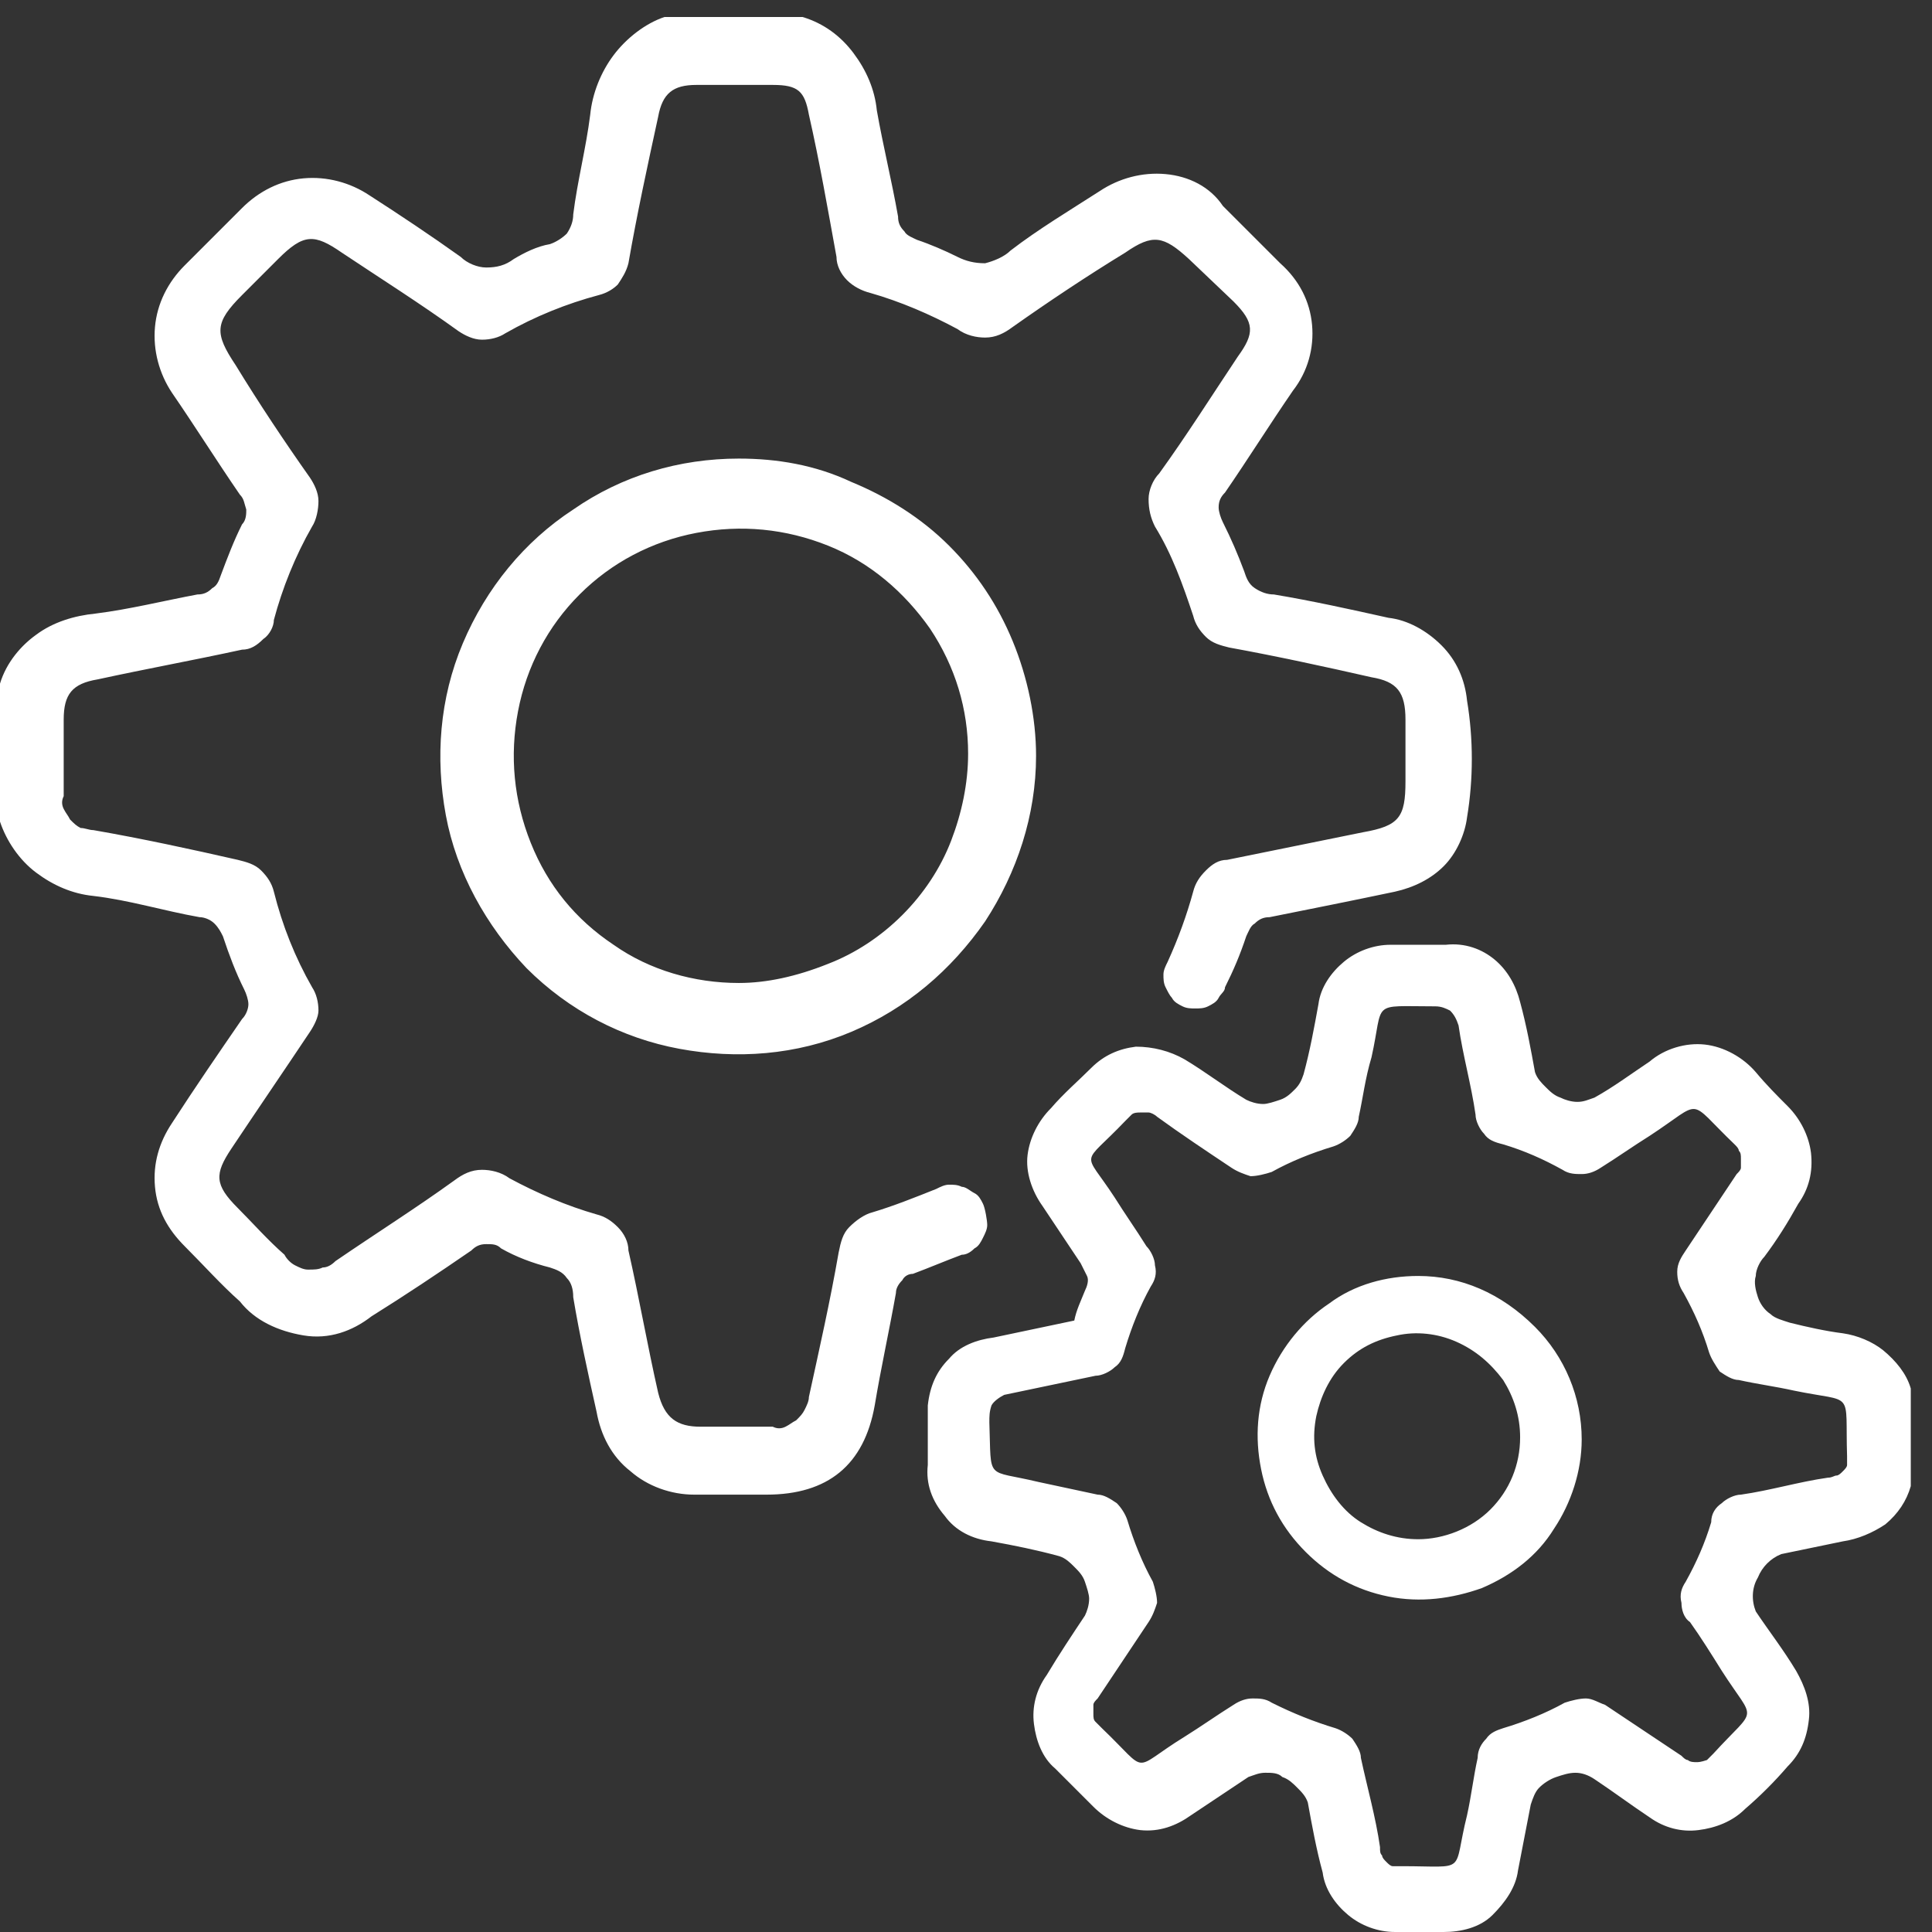 <?xml version="1.0" encoding="utf-8"?>
<!-- Generator: Adobe Illustrator 25.4.1, SVG Export Plug-In . SVG Version: 6.00 Build 0)  -->
<svg version="1.1" id="Layer_1" xmlns="http://www.w3.org/2000/svg" xmlns:xlink="http://www.w3.org/1999/xlink" x="0px" y="0px"
	 viewBox="0 0 91 91" style="enable-background:new 0 0 91 91;" xml:space="preserve">
<rect x="0" y="0" width="91" height="91" fill="#333333" stroke="none"/>
<style type="text/css">
	.st0{fill:#FFFFFF;}
</style>
<path class="st0" d="M46.3,56.7c-0.1-0.2-0.2-0.4-0.4-0.5c-0.2-0.1-0.4-0.3-0.6-0.3c-0.2-0.1-0.4-0.1-0.6-0.1
	c-0.2,0-0.4,0.1-0.6,0.2c-1,0.4-2,0.8-3,1.1c-0.4,0.1-0.8,0.4-1.1,0.7c-0.3,0.3-0.4,0.7-0.5,1.2c-0.4,2.3-0.9,4.5-1.4,6.8
	c0,0.2-0.1,0.4-0.2,0.6c-0.1,0.2-0.2,0.3-0.4,0.5c-0.2,0.1-0.3,0.2-0.5,0.3c-0.2,0.1-0.4,0.1-0.6,0c-1.2,0-2.3,0-3.4,0
	c-1.1,0-1.7-0.4-2-1.6c-0.5-2.2-0.9-4.5-1.4-6.7c0-0.4-0.2-0.8-0.5-1.1c-0.3-0.3-0.6-0.5-1-0.6c-1.4-0.4-2.8-1-4.1-1.7
	c-0.4-0.3-0.9-0.4-1.3-0.4c-0.5,0-0.9,0.2-1.3,0.5c-1.8,1.3-3.7,2.5-5.6,3.8c-0.2,0.2-0.4,0.3-0.6,0.3c-0.2,0.1-0.4,0.1-0.7,0.1
	c-0.2,0-0.4-0.1-0.6-0.2c-0.2-0.1-0.4-0.3-0.5-0.5c-0.8-0.7-1.5-1.5-2.2-2.2c-1.1-1.1-1.1-1.6-0.3-2.8c1.2-1.8,2.5-3.7,3.7-5.5
	c0.2-0.3,0.4-0.7,0.4-1c0-0.4-0.1-0.8-0.3-1.1c-0.8-1.4-1.4-2.9-1.8-4.5c-0.1-0.4-0.3-0.7-0.6-1c-0.3-0.3-0.7-0.4-1.1-0.5
	C9,40,6.7,39.5,4.4,39.1c-0.2,0-0.4-0.1-0.6-0.1c-0.2-0.1-0.3-0.2-0.5-0.4c-0.1-0.2-0.2-0.3-0.3-0.5c-0.1-0.2-0.1-0.4,0-0.6
	c0-1.2,0-2.4,0-3.6c0-1.2,0.4-1.7,1.6-1.9c2.3-0.5,4.5-0.9,6.8-1.4c0.4,0,0.7-0.2,1-0.5c0.3-0.2,0.5-0.6,0.5-0.9
	c0.4-1.5,1-3,1.8-4.4c0.2-0.3,0.3-0.8,0.3-1.2c0-0.4-0.2-0.8-0.4-1.1c-1.2-1.7-2.4-3.5-3.5-5.3c-1-1.5-1-2,0.3-3.3l1.7-1.7
	c1.2-1.2,1.7-1.2,3-0.3c1.8,1.2,3.7,2.4,5.5,3.7c0.3,0.2,0.7,0.4,1.1,0.4c0.4,0,0.8-0.1,1.1-0.3c1.4-0.8,2.9-1.4,4.4-1.8
	c0.4-0.1,0.7-0.3,0.9-0.5c0.2-0.3,0.4-0.6,0.5-1c0.4-2.3,0.9-4.6,1.4-6.9C31.2,4.4,31.7,4,32.8,4s2.4,0,3.6,0s1.5,0.3,1.7,1.4
	c0.5,2.2,0.9,4.5,1.3,6.7c0,0.4,0.2,0.8,0.5,1.1c0.3,0.3,0.7,0.5,1.1,0.6c1.4,0.4,2.8,1,4.1,1.7c0.4,0.3,0.9,0.4,1.3,0.4
	c0.5,0,0.9-0.2,1.3-0.5c1.7-1.2,3.5-2.4,5.3-3.5c1.3-0.9,1.8-0.8,3,0.3l2.1,2c1,1,1,1.5,0.2,2.6c-1.2,1.8-2.4,3.7-3.7,5.5
	c-0.3,0.3-0.5,0.8-0.5,1.2c0,0.5,0.1,0.9,0.3,1.3c0.8,1.3,1.3,2.7,1.8,4.2c0.1,0.4,0.3,0.7,0.6,1c0.3,0.3,0.7,0.4,1.1,0.5
	c2.2,0.4,4.5,0.9,6.7,1.4c1.2,0.2,1.6,0.7,1.6,2c0,1,0,1.9,0,2.9c0,1.7-0.3,2.1-2,2.4l-6.4,1.3c-0.4,0-0.7,0.2-1,0.5
	c-0.3,0.3-0.5,0.6-0.6,1c-0.3,1.1-0.7,2.2-1.2,3.3c-0.1,0.2-0.2,0.4-0.2,0.6c0,0.2,0,0.4,0.1,0.6c0.1,0.2,0.2,0.4,0.3,0.5
	c0.1,0.2,0.3,0.3,0.5,0.4c0.2,0.1,0.4,0.1,0.6,0.1c0.2,0,0.4,0,0.6-0.1s0.4-0.2,0.5-0.4c0.1-0.2,0.3-0.3,0.3-0.5
	c0.4-0.8,0.7-1.5,1-2.4c0.1-0.2,0.2-0.5,0.4-0.6c0.2-0.2,0.4-0.3,0.7-0.3c2-0.4,4-0.8,5.9-1.2c0.9-0.2,1.7-0.6,2.3-1.2
	c0.6-0.6,1-1.5,1.1-2.3c0.3-1.8,0.3-3.7,0-5.5c-0.1-1-0.5-1.9-1.2-2.6c-0.7-0.7-1.6-1.2-2.5-1.3c-1.8-0.4-3.6-0.8-5.4-1.1
	c-0.3,0-0.6-0.1-0.9-0.3s-0.4-0.5-0.5-0.8c-0.3-0.8-0.6-1.5-1-2.3c-0.1-0.2-0.2-0.5-0.2-0.7c0-0.3,0.1-0.5,0.3-0.7
	c1.1-1.6,2.1-3.2,3.2-4.8c0.7-0.9,1-2,0.9-3.1c-0.1-1.1-0.6-2.1-1.5-2.9c-0.9-0.9-1.8-1.8-2.7-2.7C57,8.8,56,8.3,54.9,8.2
	c-1.1-0.1-2.2,0.2-3.1,0.8c-1.4,0.9-2.9,1.8-4.2,2.8c-0.3,0.3-0.8,0.5-1.2,0.6c-0.5,0-0.9-0.1-1.3-0.3c-0.6-0.3-1.3-0.6-1.9-0.8
	c-0.2-0.1-0.5-0.2-0.6-0.4c-0.2-0.2-0.3-0.4-0.3-0.7c-0.3-1.7-0.7-3.3-1-5c-0.1-1-0.5-1.9-1.1-2.7c-0.6-0.8-1.4-1.4-2.4-1.7h-6.5
	c-0.9,0.3-1.8,1-2.4,1.8c-0.6,0.8-1,1.8-1.1,2.8C27.6,7,27.2,8.5,27,10.1c0,0.3-0.1,0.6-0.3,0.9c-0.2,0.2-0.5,0.4-0.8,0.5
	c-0.6,0.1-1.2,0.4-1.7,0.7c-0.4,0.3-0.8,0.4-1.3,0.4c-0.4,0-0.9-0.2-1.2-0.5c-1.4-1-2.9-2-4.3-2.9c-0.9-0.6-2-0.9-3.1-0.8
	c-1.1,0.1-2.1,0.6-2.9,1.4c-0.9,0.9-1.8,1.8-2.7,2.7c-0.8,0.8-1.3,1.8-1.4,2.9c-0.1,1.1,0.2,2.2,0.8,3.1c1.1,1.6,2.1,3.2,3.2,4.8
	c0.2,0.2,0.2,0.4,0.3,0.7c0,0.2,0,0.5-0.2,0.7c-0.4,0.8-0.7,1.6-1,2.4c-0.1,0.3-0.2,0.5-0.4,0.6c-0.2,0.2-0.4,0.3-0.7,0.3
	c-1.6,0.3-3.2,0.7-4.8,0.9c-1,0.1-2,0.4-2.8,1C1,30.4,0.3,31.2,0,32.2v6.5c0.3,0.9,0.9,1.8,1.7,2.4c0.8,0.6,1.7,1,2.7,1.1
	c1.7,0.2,3.3,0.7,5,1c0.2,0,0.5,0.1,0.7,0.3c0.2,0.2,0.3,0.4,0.4,0.6c0.3,0.9,0.6,1.7,1,2.5c0.1,0.2,0.2,0.5,0.2,0.7
	c0,0.2-0.1,0.5-0.3,0.7c-1.1,1.6-2.2,3.2-3.3,4.9c-0.6,0.9-0.9,1.9-0.8,3c0.1,1.1,0.6,2,1.4,2.8c0.9,0.9,1.7,1.8,2.6,2.6
	c0.7,0.9,1.8,1.4,3,1.6s2.3-0.2,3.2-0.9c1.6-1,3.1-2,4.7-3.1c0.2-0.2,0.4-0.3,0.7-0.3c0.3,0,0.5,0,0.7,0.2c0.7,0.4,1.5,0.7,2.3,0.9
	c0.3,0.1,0.6,0.2,0.8,0.5c0.2,0.2,0.3,0.5,0.3,0.9c0.3,1.8,0.7,3.6,1.1,5.4c0.2,1.1,0.7,2.1,1.6,2.8c0.8,0.7,1.9,1.1,3,1.1
	c1.1,0,2.3,0,3.4,0c2.9,0,4.6-1.4,5.1-4.2c0.3-1.8,0.7-3.6,1-5.3c0-0.2,0.1-0.4,0.3-0.6c0.1-0.2,0.3-0.3,0.5-0.3
	c0.8-0.3,1.5-0.6,2.3-0.9c0.2,0,0.4-0.1,0.6-0.3c0.2-0.1,0.3-0.3,0.4-0.5s0.2-0.4,0.2-0.6S46.4,56.9,46.3,56.7z M86.8,62.8
	c-0.8-0.1-1.7-0.3-2.5-0.5c-0.3-0.1-0.7-0.2-0.9-0.4c-0.3-0.2-0.5-0.5-0.6-0.8c-0.1-0.3-0.2-0.7-0.1-1c0-0.3,0.2-0.7,0.4-0.9
	c0.6-0.8,1.1-1.6,1.6-2.5c0.5-0.7,0.7-1.5,0.6-2.4c-0.1-0.8-0.5-1.6-1.1-2.2c-0.5-0.5-1-1-1.5-1.6c-0.6-0.7-1.5-1.2-2.4-1.3
	c-0.9-0.1-1.9,0.2-2.6,0.8c-0.9,0.6-1.7,1.2-2.6,1.7c-0.3,0.1-0.5,0.2-0.8,0.2c-0.3,0-0.6-0.1-0.8-0.2c-0.3-0.1-0.5-0.3-0.7-0.5
	c-0.2-0.2-0.4-0.4-0.5-0.7c-0.2-1.1-0.4-2.2-0.7-3.3c-0.2-0.8-0.6-1.5-1.2-2c-0.6-0.5-1.4-0.8-2.3-0.7h-2.6c-0.8,0-1.6,0.3-2.2,0.8
	c-0.6,0.5-1.1,1.2-1.2,2c-0.2,1.1-0.4,2.2-0.7,3.3c-0.1,0.3-0.2,0.5-0.4,0.7c-0.2,0.2-0.4,0.4-0.7,0.5c-0.3,0.1-0.6,0.2-0.8,0.2
	c-0.3,0-0.6-0.1-0.8-0.2c-1-0.6-1.9-1.3-2.9-1.9c-0.7-0.4-1.5-0.6-2.3-0.6c-0.8,0.1-1.5,0.4-2.1,1c-0.6,0.6-1.3,1.2-1.9,1.9
	c-0.6,0.6-1,1.4-1.1,2.2c-0.1,0.8,0.2,1.7,0.7,2.4c0.6,0.9,1.2,1.8,1.8,2.7c0.1,0.2,0.2,0.4,0.3,0.6s0,0.5-0.1,0.7
	c-0.2,0.5-0.4,0.9-0.5,1.4l-3.8,0.8c-0.8,0.1-1.6,0.4-2.1,1c-0.6,0.6-0.9,1.3-1,2.2c0,0.9,0,1.9,0,2.8c-0.1,0.9,0.2,1.7,0.8,2.4
	c0.5,0.7,1.3,1.1,2.2,1.2c1.1,0.2,2.1,0.4,3.2,0.7c0.3,0.1,0.5,0.3,0.7,0.5c0.2,0.2,0.4,0.4,0.5,0.7c0.1,0.3,0.2,0.6,0.2,0.8
	c0,0.3-0.1,0.6-0.2,0.8c-0.6,0.9-1.2,1.8-1.8,2.8c-0.5,0.7-0.7,1.5-0.6,2.3c0.1,0.8,0.4,1.6,1,2.1c0.6,0.6,1.2,1.2,1.8,1.8
	c0.6,0.6,1.4,1,2.2,1.1c0.9,0.1,1.7-0.2,2.4-0.7c0.9-0.6,1.8-1.2,2.7-1.8c0.3-0.1,0.5-0.2,0.8-0.2c0.3,0,0.6,0,0.8,0.2
	c0.3,0.1,0.5,0.3,0.7,0.5c0.2,0.2,0.4,0.4,0.5,0.7c0.2,1.1,0.4,2.2,0.7,3.3c0.1,0.8,0.6,1.5,1.2,2c0.6,0.5,1.4,0.8,2.2,0.8H68
	c0.8,0,1.7-0.2,2.3-0.8s1.1-1.3,1.2-2.1c0.2-1,0.4-2.1,0.6-3.1c0.1-0.3,0.2-0.6,0.4-0.8c0.2-0.2,0.5-0.4,0.8-0.5
	c0.3-0.1,0.6-0.2,0.9-0.2c0.3,0,0.6,0.1,0.9,0.3c0.9,0.6,1.7,1.2,2.6,1.8c0.7,0.5,1.5,0.7,2.3,0.6c0.8-0.1,1.6-0.4,2.2-1
	c0.7-0.6,1.4-1.3,2-2c0.6-0.6,0.9-1.3,1-2.2c0.1-0.8-0.2-1.6-0.6-2.3c-0.6-1-1.3-1.9-1.9-2.8c-0.2-0.5-0.2-1.1,0.1-1.6
	c0.2-0.5,0.6-0.9,1.1-1.1c1-0.2,1.9-0.4,2.9-0.6c0.7-0.1,1.4-0.4,2-0.8c0.6-0.5,1-1.1,1.2-1.8v-4.6c-0.2-0.7-0.7-1.3-1.3-1.8
	C88.2,63.2,87.5,62.9,86.8,62.8z M86.1,69.6c-1.4,0.2-2.7,0.6-4.1,0.8c-0.3,0-0.7,0.2-0.9,0.4c-0.3,0.2-0.5,0.5-0.5,0.9
	c-0.3,1-0.7,1.9-1.2,2.8c-0.2,0.3-0.3,0.6-0.2,1c0,0.3,0.1,0.7,0.4,0.9c0.5,0.7,1,1.5,1.5,2.3c1.6,2.5,1.7,1.6-0.4,3.9
	c-0.1,0.1-0.2,0.2-0.3,0.3C80.1,83,80,83,79.9,83c-0.1,0-0.3,0-0.4-0.1c-0.1,0-0.2-0.1-0.3-0.2c-1.2-0.8-2.4-1.6-3.6-2.4
	C75.3,80.2,75,80,74.7,80c-0.3,0-0.7,0.1-1,0.2c-0.9,0.5-1.9,0.9-2.9,1.2c-0.3,0.1-0.6,0.2-0.8,0.5c-0.2,0.2-0.4,0.5-0.4,0.9
	c-0.2,0.9-0.3,1.8-0.5,2.7c-0.7,2.8,0.1,2.4-3.1,2.4c-0.1,0-0.2,0-0.4,0c-0.1,0-0.2-0.1-0.3-0.2c-0.1-0.1-0.2-0.2-0.2-0.3
	c-0.1-0.1-0.1-0.2-0.1-0.4c-0.2-1.4-0.6-2.8-0.9-4.2c0-0.3-0.2-0.6-0.4-0.9c-0.2-0.2-0.5-0.4-0.8-0.5c-1-0.3-2-0.7-3-1.2
	c-0.3-0.2-0.6-0.2-0.9-0.2c-0.3,0-0.6,0.1-0.9,0.3c-0.8,0.5-1.5,1-2.3,1.5c-2.6,1.6-1.6,1.8-3.9-0.4c-0.1-0.1-0.2-0.2-0.3-0.3
	c-0.1-0.1-0.1-0.2-0.1-0.4c0-0.1,0-0.3,0-0.4c0-0.1,0.1-0.2,0.2-0.3c0.8-1.2,1.6-2.4,2.4-3.6c0.2-0.3,0.3-0.6,0.4-0.9
	c0-0.3-0.1-0.7-0.2-1c-0.5-0.9-0.9-1.9-1.2-2.9c-0.1-0.3-0.3-0.6-0.5-0.8c-0.3-0.2-0.6-0.4-0.9-0.4c-0.9-0.2-1.9-0.4-2.8-0.6
	c-2.5-0.6-2.2,0-2.3-2.8c0-0.3,0-0.5,0.1-0.8c0.1-0.2,0.4-0.4,0.6-0.5l4.3-0.9c0.3,0,0.7-0.2,0.9-0.4c0.3-0.2,0.4-0.5,0.5-0.9
	c0.3-1,0.7-2,1.2-2.9c0.2-0.3,0.3-0.6,0.2-1c0-0.3-0.2-0.7-0.4-0.9c-0.5-0.8-1-1.5-1.5-2.3C51,54.1,50.9,55,53,52.8
	c0.1-0.1,0.2-0.2,0.3-0.3c0.1-0.1,0.3-0.1,0.4-0.1c0.1,0,0.3,0,0.4,0c0.1,0,0.3,0.1,0.4,0.2c1.1,0.8,2.3,1.6,3.5,2.4
	c0.3,0.2,0.6,0.3,0.9,0.4c0.3,0,0.7-0.1,1-0.2c0.9-0.5,1.9-0.9,2.9-1.2c0.3-0.1,0.6-0.3,0.8-0.5c0.2-0.3,0.4-0.6,0.4-0.9
	c0.2-0.9,0.3-1.8,0.6-2.8c0.6-2.7-0.1-2.4,3-2.4c0.3,0,0.5,0.1,0.7,0.2c0.2,0.2,0.3,0.4,0.4,0.7c0.2,1.4,0.6,2.8,0.8,4.2
	c0,0.3,0.2,0.7,0.4,0.9c0.2,0.3,0.5,0.4,0.9,0.5c1,0.3,1.9,0.7,2.8,1.2c0.3,0.2,0.6,0.2,0.9,0.2c0.3,0,0.6-0.1,0.9-0.3
	c0.8-0.5,1.5-1,2.3-1.5c2.6-1.7,1.7-1.8,4,0.4c0.1,0.1,0.2,0.2,0.2,0.3c0.1,0.1,0.1,0.2,0.1,0.4c0,0.1,0,0.2,0,0.4
	c0,0.1-0.1,0.2-0.2,0.3c-0.8,1.2-1.6,2.4-2.4,3.6c-0.2,0.3-0.4,0.6-0.4,1c0,0.4,0.1,0.7,0.3,1c0.5,0.9,0.9,1.8,1.2,2.8
	c0.1,0.3,0.3,0.6,0.5,0.9c0.3,0.2,0.6,0.4,0.9,0.4c0.9,0.2,1.7,0.3,2.6,0.5c2.9,0.6,2.4-0.1,2.5,3.1c0,0.1,0,0.3,0,0.4
	c0,0.1-0.1,0.2-0.2,0.3c-0.1,0.1-0.2,0.2-0.3,0.2S86.3,69.6,86.1,69.6z M66.8,60.1c-1.5,0-3,0.4-4.2,1.3c-1.2,0.8-2.2,2-2.8,3.4
	c-0.6,1.4-0.7,2.9-0.4,4.4c0.3,1.5,1,2.8,2.1,3.9c1.1,1.1,2.4,1.8,3.9,2.1c1.5,0.3,3,0.1,4.4-0.4c1.4-0.6,2.6-1.5,3.4-2.8
	c0.8-1.2,1.3-2.7,1.3-4.2c0-2-0.8-3.9-2.2-5.3C70.7,60.9,68.8,60.1,66.8,60.1z M66.8,72.5c-1,0-1.9-0.3-2.7-0.8
	c-0.8-0.5-1.4-1.3-1.8-2.2c-0.4-0.9-0.5-1.8-0.3-2.8c0.2-0.9,0.6-1.8,1.3-2.5c0.7-0.7,1.5-1.1,2.5-1.3c0.9-0.2,1.9-0.1,2.8,0.3
	c0.9,0.4,1.6,1,2.2,1.8c0.5,0.8,0.8,1.7,0.8,2.7c0,1.3-0.5,2.5-1.4,3.4C69.3,72,68,72.5,66.8,72.5z M34.8,21.6
	c-2.8,0-5.5,0.8-7.8,2.4c-2.3,1.5-4.1,3.7-5.2,6.3c-1.1,2.6-1.3,5.4-0.8,8.1c0.5,2.7,1.9,5.2,3.8,7.2c2,2,4.5,3.3,7.2,3.8
	c2.7,0.5,5.5,0.3,8.1-0.8c2.6-1.1,4.7-2.9,6.3-5.2c1.5-2.3,2.4-5,2.4-7.8c0-1.8-0.4-3.7-1.1-5.4c-0.7-1.7-1.7-3.2-3-4.5
	c-1.3-1.3-2.9-2.3-4.6-3C38.4,21.9,36.6,21.6,34.8,21.6L34.8,21.6z M34.8,46.3c-2.1,0-4.2-0.6-5.9-1.8c-1.8-1.2-3.1-2.8-3.9-4.8
	c-0.8-2-1-4.1-0.6-6.2s1.4-4,2.9-5.5c1.5-1.5,3.4-2.5,5.5-2.9c2.1-0.4,4.2-0.2,6.2,0.6c2,0.8,3.6,2.2,4.8,3.9
	c1.2,1.8,1.8,3.8,1.8,5.9c0,1.4-0.3,2.8-0.8,4.1c-0.5,1.3-1.3,2.5-2.3,3.5c-1,1-2.2,1.8-3.5,2.3C37.5,46,36.1,46.3,34.8,46.3
	L34.8,46.3z"/>
</svg>
